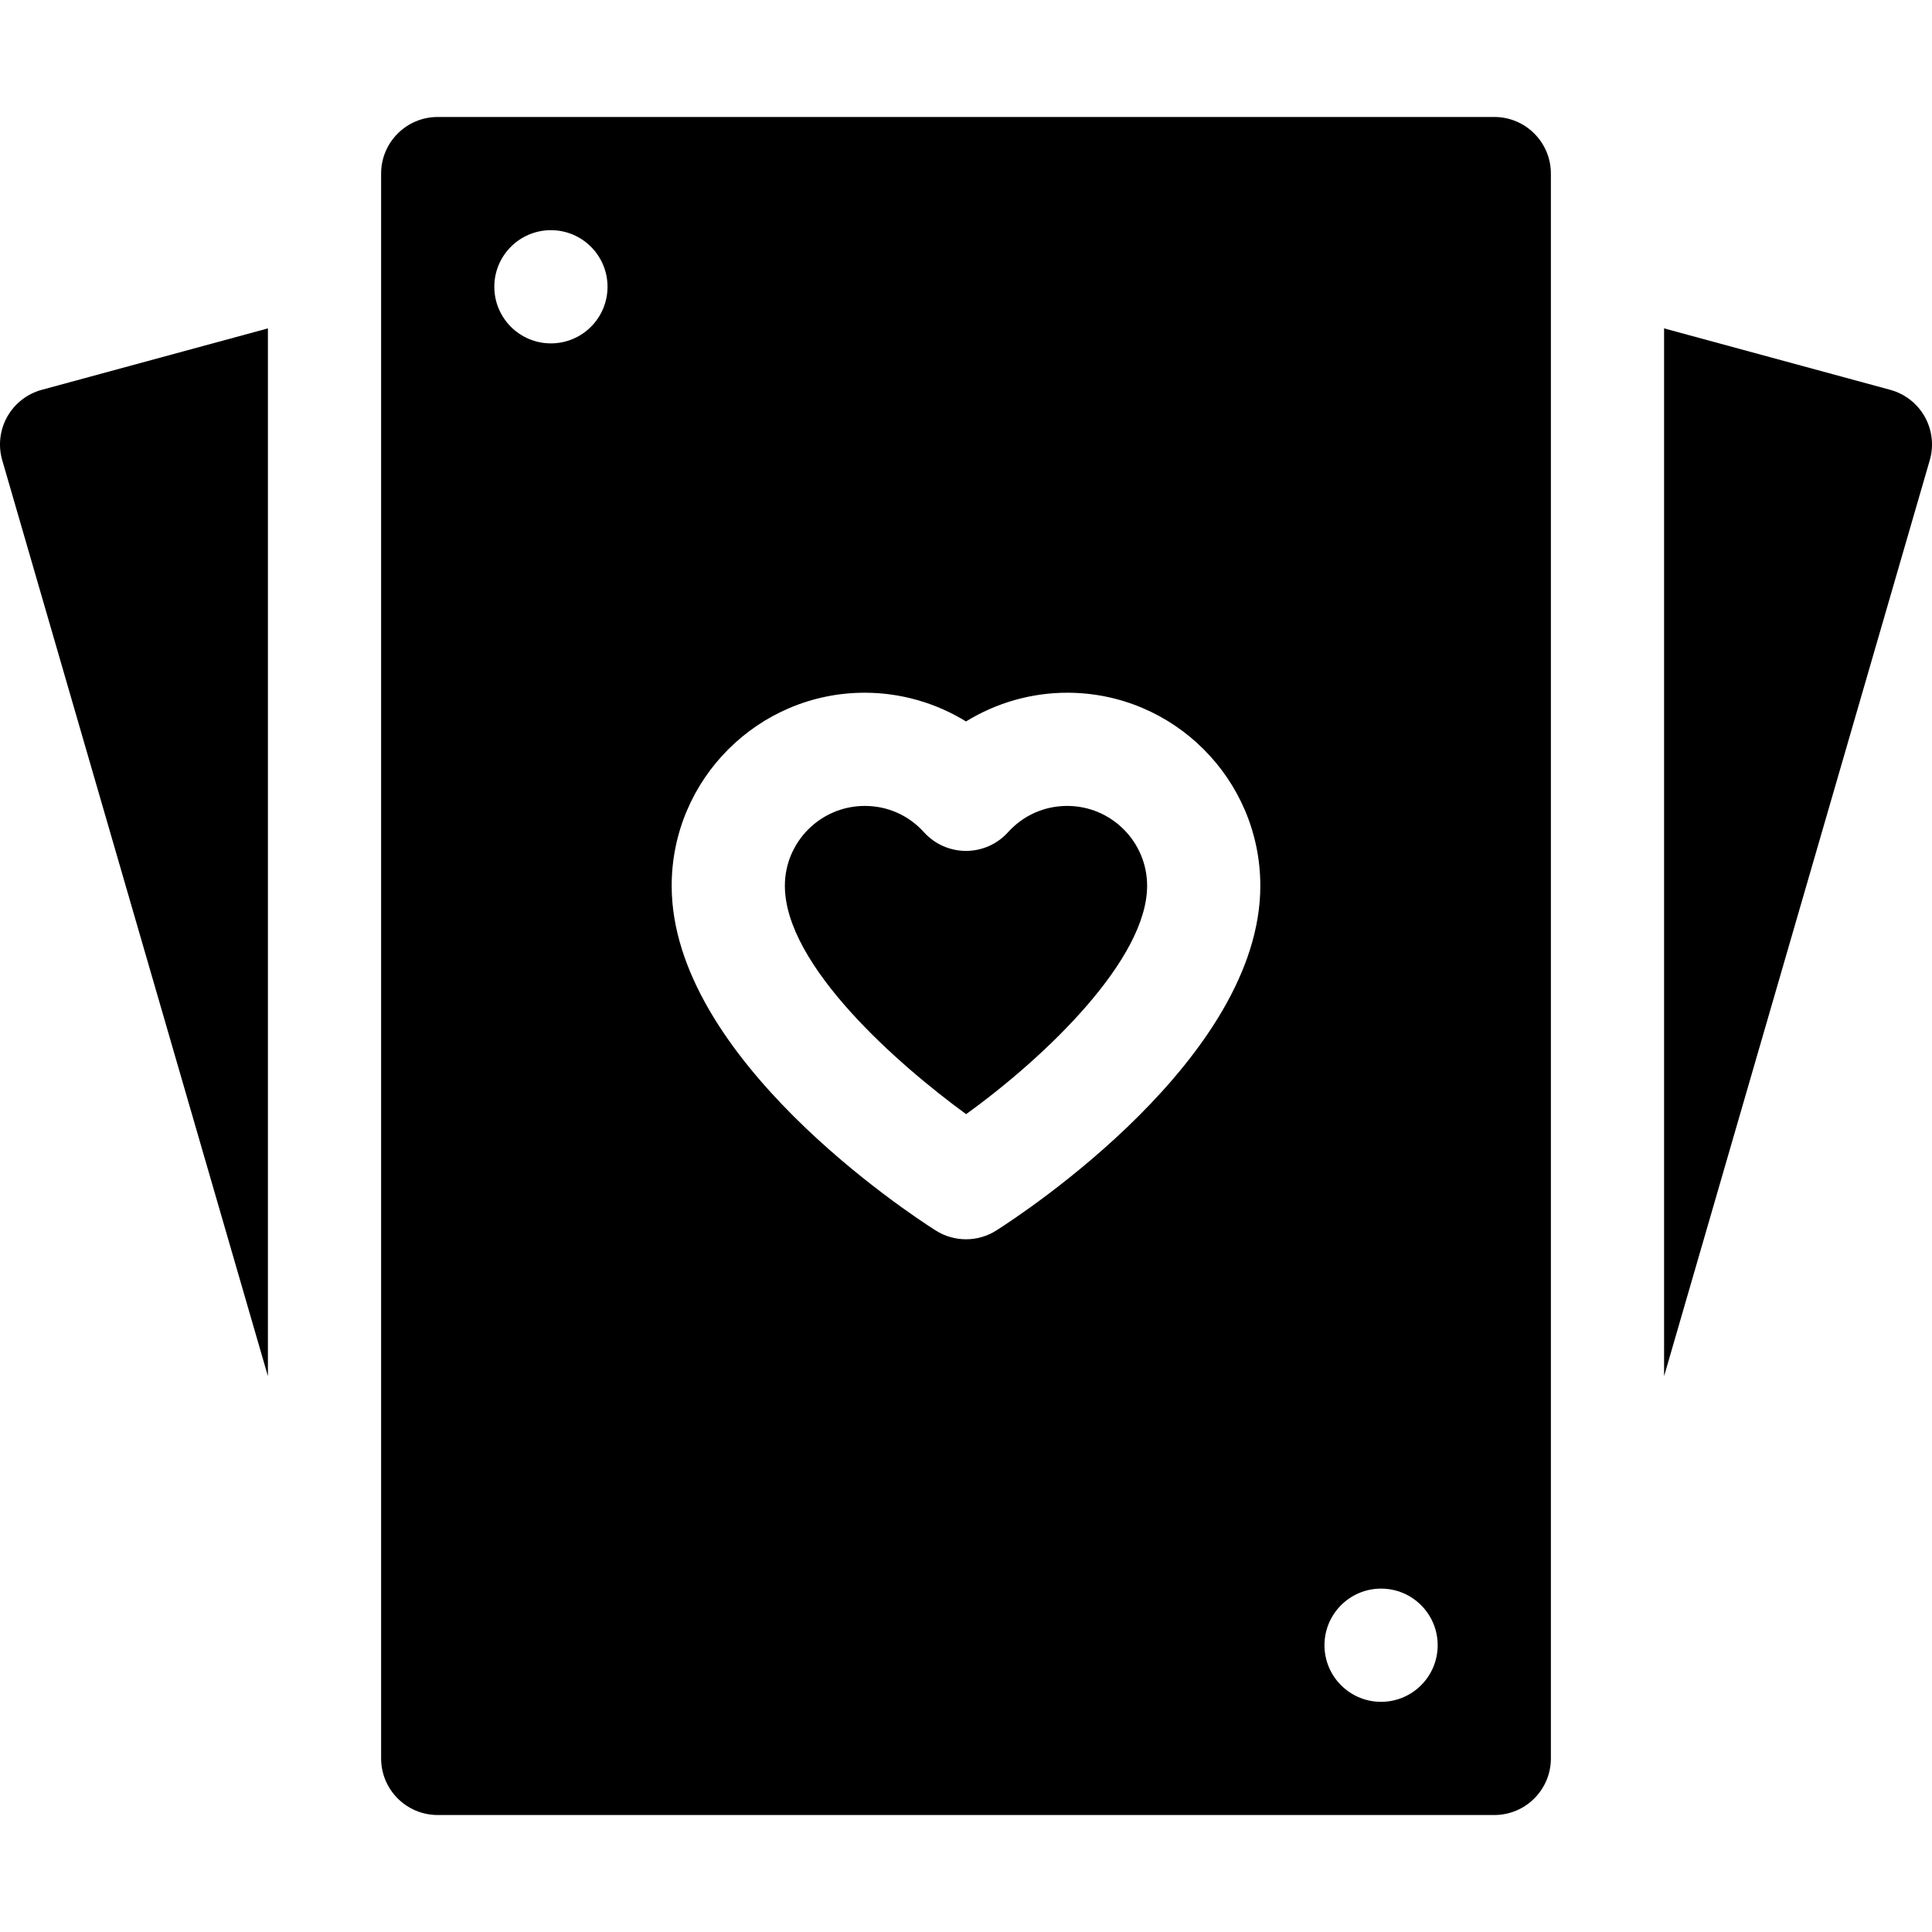 <svg id="Capa_1" enable-background="new 0 0 512 512" height="512" viewBox="0 0 512 512" width="512" xmlns="http://www.w3.org/2000/svg"><g><path d="m1.92 110.44c-1.969 3.508-2.447 7.659-1.327 11.522l70.407 242.739v-277.675l-59.933 16.282c-3.881 1.055-7.177 3.625-9.147 7.132z"/><path d="m510.079 110.44c-1.969-3.508-5.265-6.077-9.146-7.132l-59.933-16.282v277.675l70.406-242.738c1.12-3.863.643-8.015-1.327-11.523z"/><path d="m282.834 213.579c-6.059 0-11.637 2.48-15.708 6.981-2.844 3.145-6.886 4.939-11.126 4.939-4.241 0-8.283-1.795-11.127-4.94-4.069-4.501-9.648-6.98-15.707-6.98-11.671 0-21.166 9.495-21.166 21.166 0 21.144 30.124 47.47 48.034 60.515 21.189-15.285 47.966-41.05 47.966-60.515 0-11.671-9.495-21.166-21.166-21.166z"/><path d="m396 31h-280c-8.284 0-15 6.716-15 15v420c0 8.284 6.716 15 15 15h280c8.284 0 15-6.716 15-15v-420c0-8.284-6.716-15-15-15zm-250 60c-8.284 0-15-6.716-15-15s6.716-15 15-15 15 6.716 15 15-6.716 15-15 15zm118.045 235.082c-2.455 1.56-5.25 2.34-8.045 2.34s-5.59-.78-8.044-2.34c-7.161-4.55-69.956-45.767-69.956-91.337 0-28.213 22.953-51.166 51.166-51.166 9.55 0 18.837 2.689 26.834 7.611 7.998-4.922 17.285-7.611 26.834-7.611 28.213 0 51.166 22.953 51.166 51.166 0 45.57-62.795 86.787-69.955 91.337zm101.955 124.918c-8.284 0-15-6.716-15-15s6.716-15 15-15 15 6.716 15 15-6.716 15-15 15z"/></g></svg>
